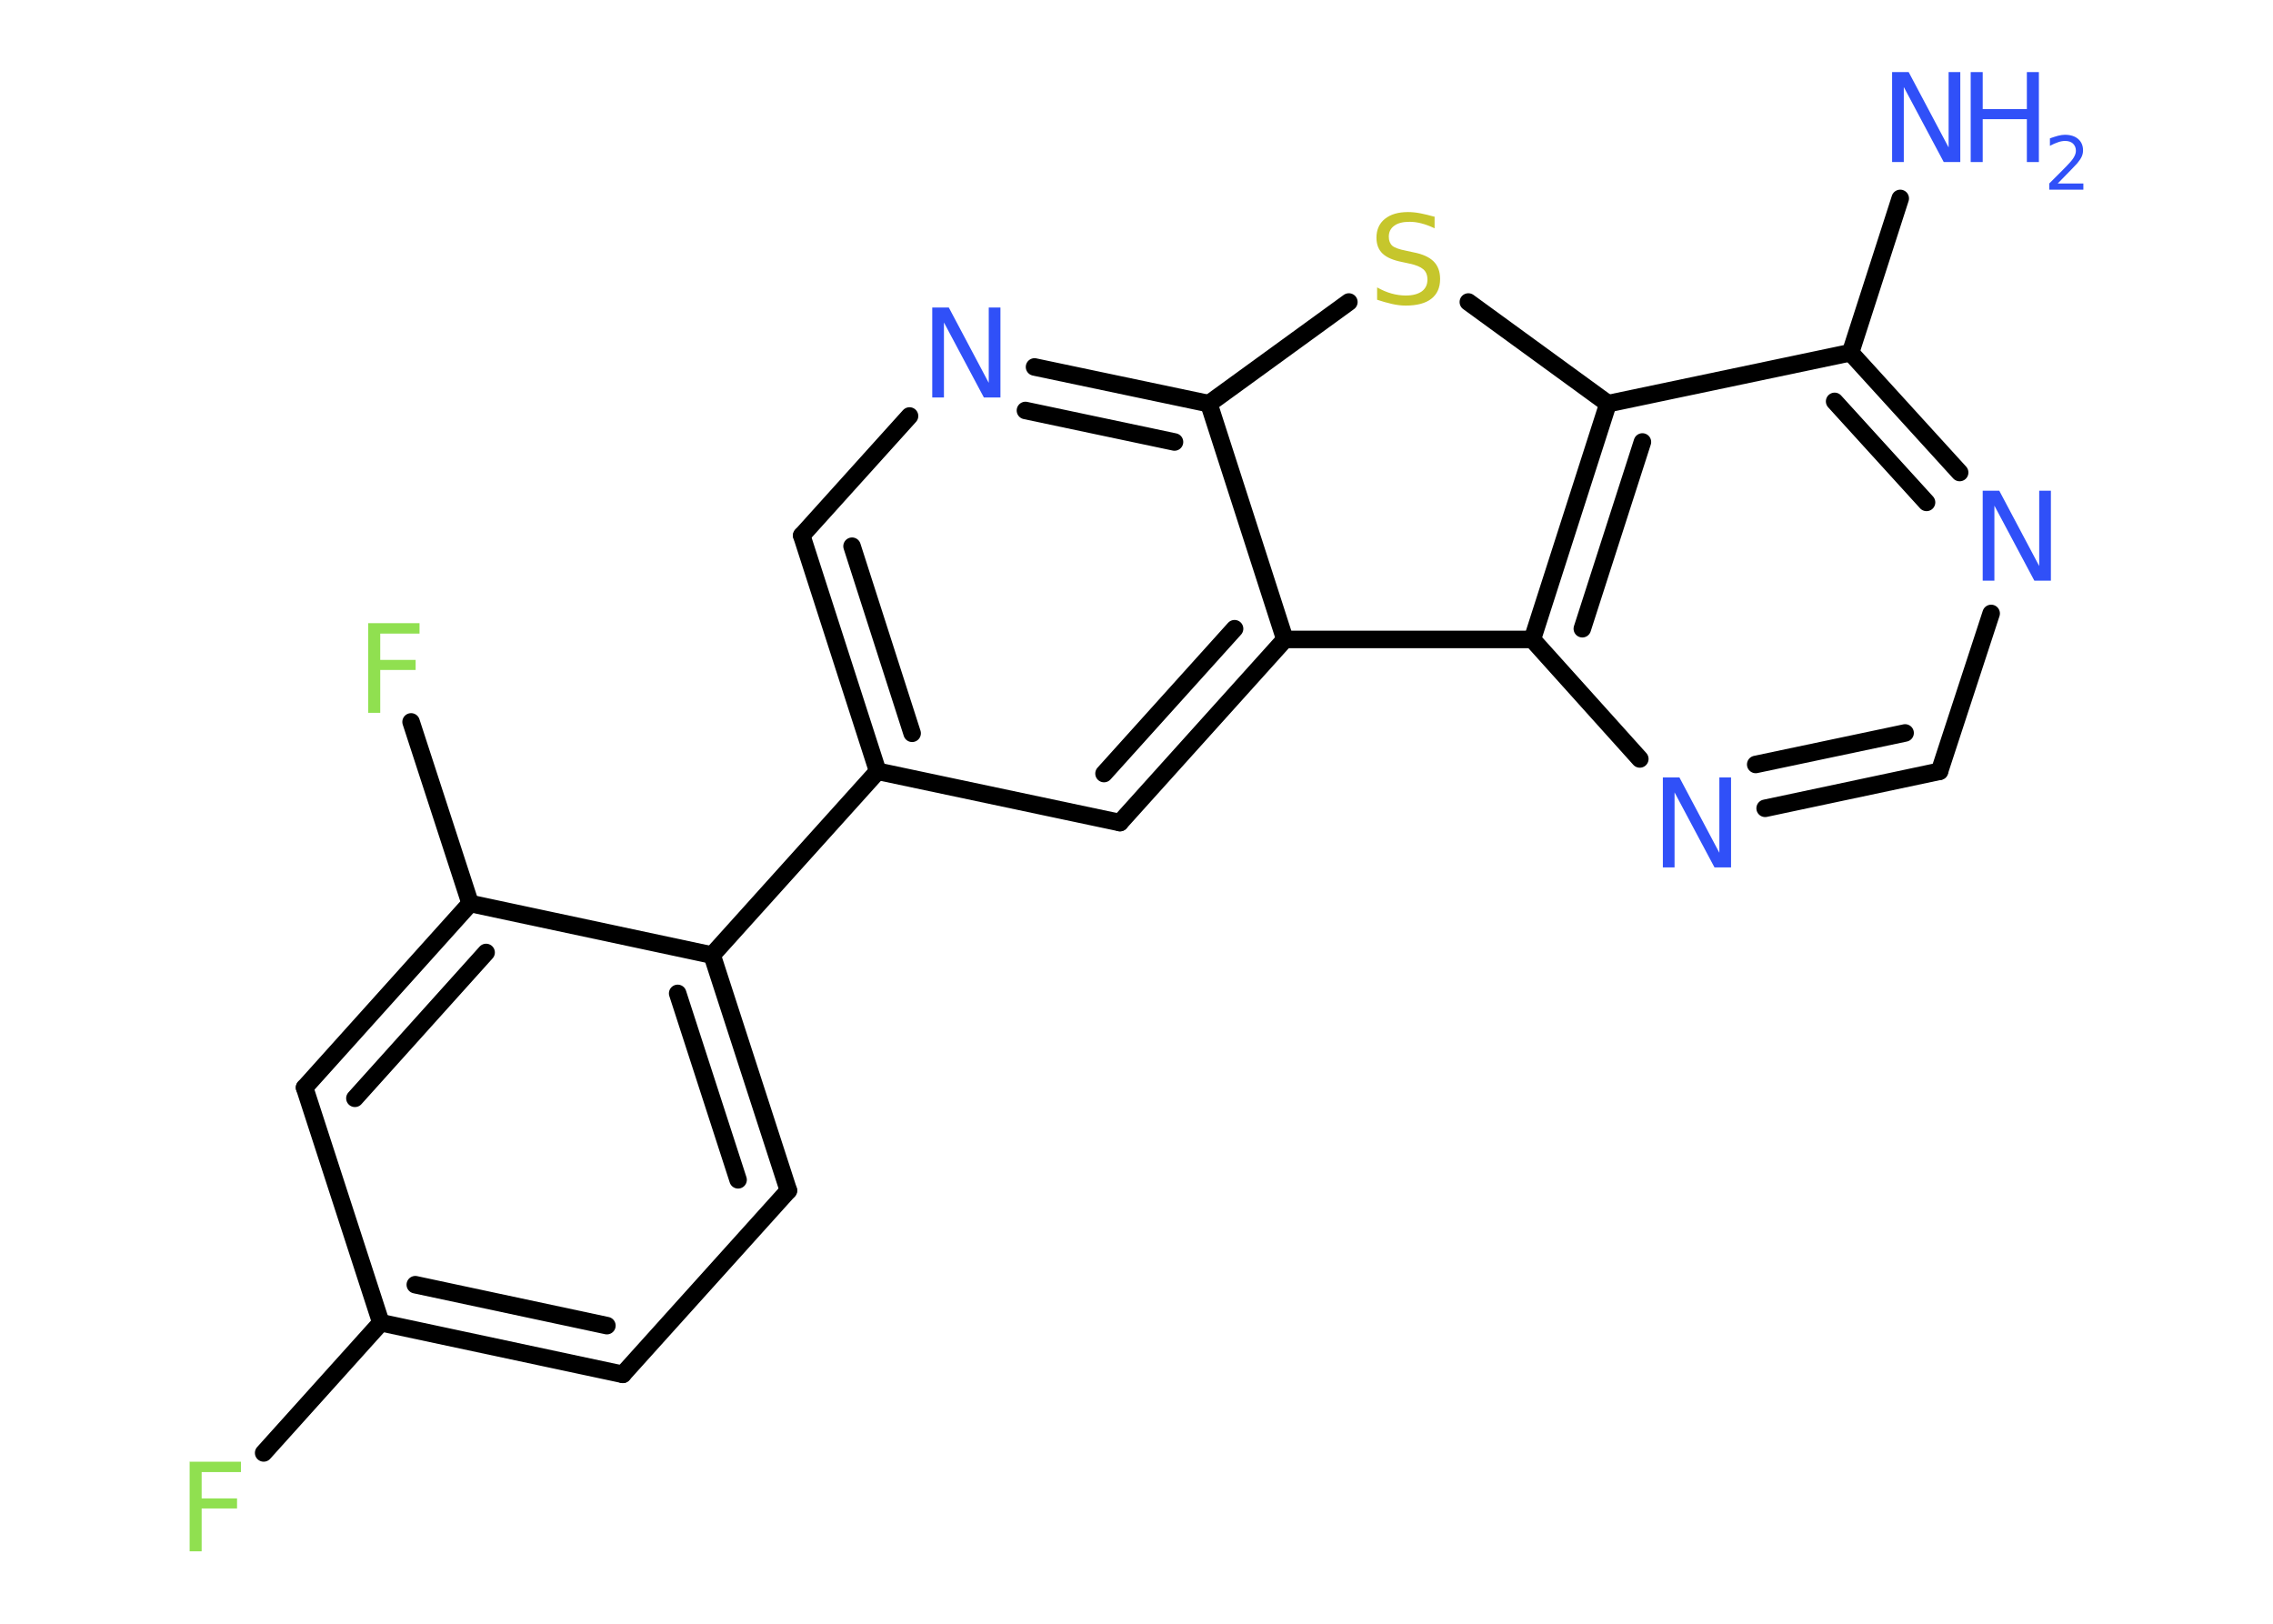 <?xml version='1.0' encoding='UTF-8'?>
<!DOCTYPE svg PUBLIC "-//W3C//DTD SVG 1.1//EN" "http://www.w3.org/Graphics/SVG/1.1/DTD/svg11.dtd">
<svg version='1.2' xmlns='http://www.w3.org/2000/svg' xmlns:xlink='http://www.w3.org/1999/xlink' width='70.0mm' height='50.0mm' viewBox='0 0 70.0 50.0'>
  <desc>Generated by the Chemistry Development Kit (http://github.com/cdk)</desc>
  <g stroke-linecap='round' stroke-linejoin='round' stroke='#000000' stroke-width='.54' fill='#3050F8'>
    <rect x='.0' y='.0' width='70.0' height='50.0' fill='#FFFFFF' stroke='none'/>
    <g id='mol1' class='mol'>
      <line id='mol1bnd1' class='bond' x1='58.52' y1='6.11' x2='56.99' y2='10.86'/>
      <g id='mol1bnd2' class='bond'>
        <line x1='60.35' y1='14.55' x2='56.99' y2='10.86'/>
        <line x1='59.33' y1='15.47' x2='56.5' y2='12.36'/>
      </g>
      <line id='mol1bnd3' class='bond' x1='61.32' y1='18.89' x2='59.73' y2='23.75'/>
      <g id='mol1bnd4' class='bond'>
        <line x1='54.36' y1='24.89' x2='59.73' y2='23.75'/>
        <line x1='54.07' y1='23.54' x2='58.67' y2='22.57'/>
      </g>
      <line id='mol1bnd5' class='bond' x1='50.5' y1='23.37' x2='47.19' y2='19.69'/>
      <g id='mol1bnd6' class='bond'>
        <line x1='49.52' y1='12.43' x2='47.19' y2='19.69'/>
        <line x1='50.58' y1='13.61' x2='48.73' y2='19.36'/>
      </g>
      <line id='mol1bnd7' class='bond' x1='56.99' y1='10.86' x2='49.52' y2='12.43'/>
      <line id='mol1bnd8' class='bond' x1='49.52' y1='12.43' x2='45.22' y2='9.3'/>
      <line id='mol1bnd9' class='bond' x1='41.54' y1='9.3' x2='37.23' y2='12.43'/>
      <g id='mol1bnd10' class='bond'>
        <line x1='37.23' y1='12.43' x2='31.86' y2='11.3'/>
        <line x1='36.17' y1='13.61' x2='31.58' y2='12.64'/>
      </g>
      <line id='mol1bnd11' class='bond' x1='28.01' y1='12.81' x2='24.69' y2='16.49'/>
      <g id='mol1bnd12' class='bond'>
        <line x1='24.69' y1='16.49' x2='27.03' y2='23.75'/>
        <line x1='26.24' y1='16.82' x2='28.09' y2='22.58'/>
      </g>
      <line id='mol1bnd13' class='bond' x1='27.03' y1='23.75' x2='21.93' y2='29.41'/>
      <g id='mol1bnd14' class='bond'>
        <line x1='24.28' y1='36.66' x2='21.93' y2='29.41'/>
        <line x1='22.73' y1='36.33' x2='20.87' y2='30.59'/>
      </g>
      <line id='mol1bnd15' class='bond' x1='24.28' y1='36.66' x2='19.18' y2='42.32'/>
      <g id='mol1bnd16' class='bond'>
        <line x1='11.73' y1='40.73' x2='19.18' y2='42.32'/>
        <line x1='12.79' y1='39.56' x2='18.69' y2='40.82'/>
      </g>
      <line id='mol1bnd17' class='bond' x1='11.73' y1='40.73' x2='8.12' y2='44.74'/>
      <line id='mol1bnd18' class='bond' x1='11.73' y1='40.73' x2='9.38' y2='33.49'/>
      <g id='mol1bnd19' class='bond'>
        <line x1='14.48' y1='27.82' x2='9.38' y2='33.49'/>
        <line x1='14.97' y1='29.33' x2='10.93' y2='33.82'/>
      </g>
      <line id='mol1bnd20' class='bond' x1='21.93' y1='29.41' x2='14.48' y2='27.82'/>
      <line id='mol1bnd21' class='bond' x1='14.48' y1='27.82' x2='12.66' y2='22.23'/>
      <line id='mol1bnd22' class='bond' x1='27.03' y1='23.75' x2='34.49' y2='25.33'/>
      <g id='mol1bnd23' class='bond'>
        <line x1='34.49' y1='25.33' x2='39.57' y2='19.69'/>
        <line x1='34.0' y1='23.82' x2='38.02' y2='19.36'/>
      </g>
      <line id='mol1bnd24' class='bond' x1='37.23' y1='12.43' x2='39.57' y2='19.69'/>
      <line id='mol1bnd25' class='bond' x1='47.19' y1='19.69' x2='39.57' y2='19.69'/>
      <g id='mol1atm1' class='atom'>
        <path d='M58.28 2.22h.5l1.23 2.32v-2.32h.36v2.77h-.51l-1.23 -2.31v2.31h-.36v-2.77z' stroke='none'/>
        <path d='M60.69 2.22h.37v1.14h1.36v-1.14h.37v2.77h-.37v-1.32h-1.36v1.32h-.37v-2.77z' stroke='none'/>
        <path d='M63.38 5.65h.78v.19h-1.05v-.19q.13 -.13 .35 -.35q.22 -.22 .28 -.29q.11 -.12 .15 -.21q.04 -.08 .04 -.16q.0 -.13 -.09 -.22q-.09 -.08 -.24 -.08q-.11 .0 -.22 .04q-.12 .04 -.25 .11v-.23q.14 -.05 .25 -.08q.12 -.03 .21 -.03q.26 .0 .41 .13q.15 .13 .15 .35q.0 .1 -.04 .19q-.04 .09 -.14 .21q-.03 .03 -.18 .19q-.15 .15 -.42 .43z' stroke='none'/>
      </g>
      <path id='mol1atm3' class='atom' d='M61.07 15.11h.5l1.23 2.32v-2.32h.36v2.77h-.51l-1.23 -2.31v2.31h-.36v-2.77z' stroke='none'/>
      <path id='mol1atm5' class='atom' d='M51.22 23.94h.5l1.23 2.32v-2.32h.36v2.77h-.51l-1.23 -2.31v2.31h-.36v-2.77z' stroke='none'/>
      <path id='mol1atm8' class='atom' d='M44.18 6.67v.36q-.21 -.1 -.4 -.15q-.19 -.05 -.37 -.05q-.31 .0 -.47 .12q-.17 .12 -.17 .34q.0 .18 .11 .28q.11 .09 .42 .15l.23 .05q.42 .08 .62 .28q.2 .2 .2 .54q.0 .4 -.27 .61q-.27 .21 -.79 .21q-.2 .0 -.42 -.05q-.22 -.05 -.46 -.13v-.38q.23 .13 .45 .19q.22 .06 .43 .06q.32 .0 .5 -.13q.17 -.13 .17 -.36q.0 -.21 -.13 -.32q-.13 -.11 -.41 -.17l-.23 -.05q-.42 -.08 -.61 -.26q-.19 -.18 -.19 -.49q.0 -.37 .26 -.58q.26 -.21 .71 -.21q.19 .0 .39 .04q.2 .04 .41 .1z' stroke='none' fill='#C6C62C'/>
      <path id='mol1atm10' class='atom' d='M28.72 9.47h.5l1.23 2.32v-2.32h.36v2.77h-.51l-1.23 -2.31v2.31h-.36v-2.77z' stroke='none'/>
      <path id='mol1atm17' class='atom' d='M5.83 45.01h1.59v.32h-1.21v.81h1.09v.31h-1.09v1.32h-.37v-2.77z' stroke='none' fill='#90E050'/>
      <path id='mol1atm20' class='atom' d='M11.33 19.19h1.59v.32h-1.21v.81h1.09v.31h-1.09v1.32h-.37v-2.77z' stroke='none' fill='#90E050'/>
    </g>
  </g>
</svg>
